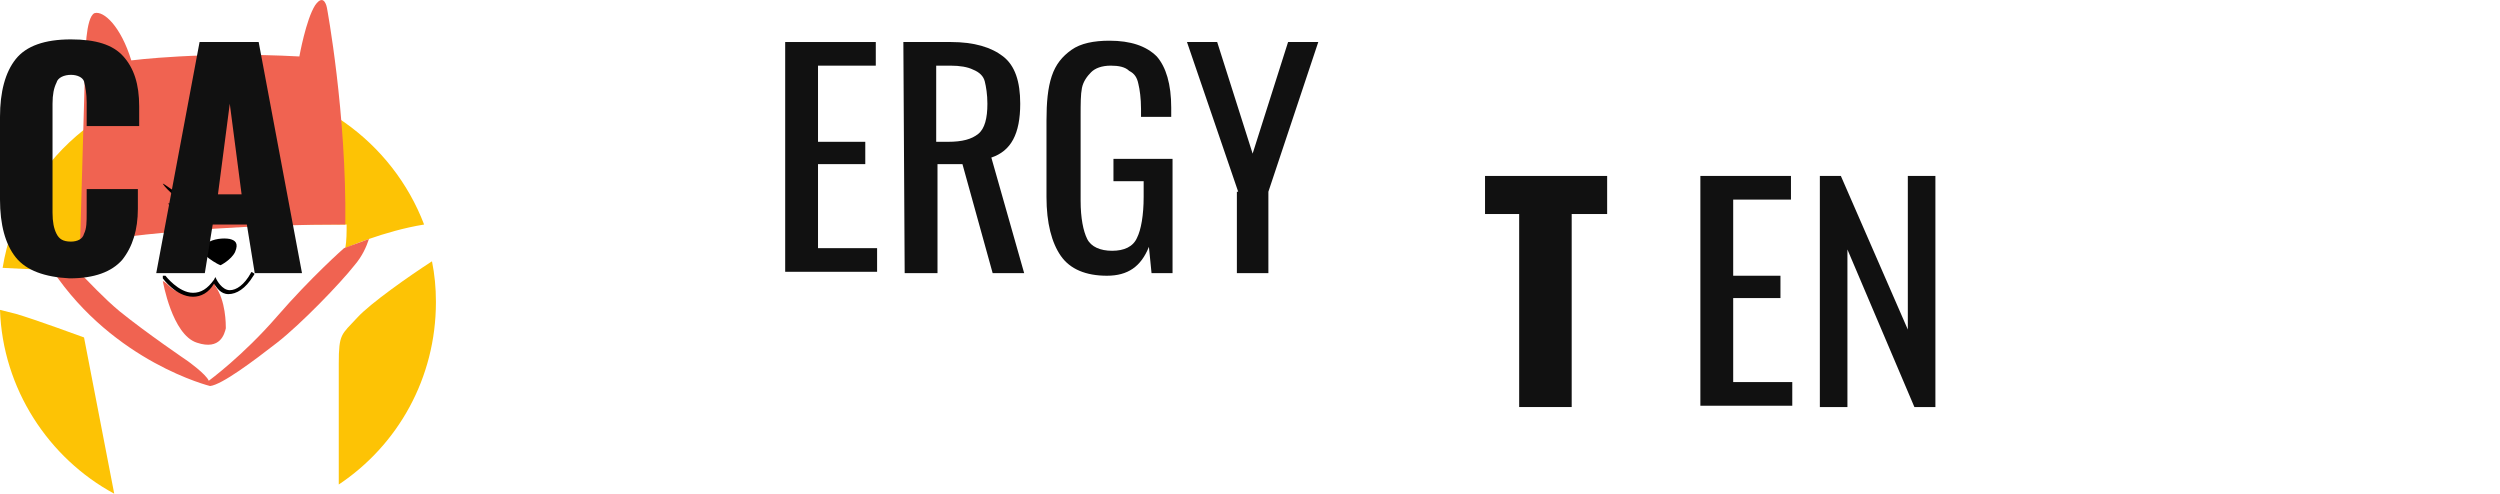<svg xmlns="http://www.w3.org/2000/svg" viewBox="0 0 190.4 37.6"><style type="text/css">.st0{fill:#FDC305;} .st1{fill:#F06351;} .st2{fill:#111111;}
</style><path class="st0" d="m6.1 20.7 0.1-2.3c6.7-0.9 13.4-1.4 20.2-1.3 0 0.6 0 1.2-0.1 1.8 0 0 2.9-1.3 6-1.8-2.4-6.3-8.5-10.8-15.6-10.8-8.3 0-15.2 6.1-16.5 14.1 2.2 0.1 5.9 0.3 5.9 0.3z"/><path class="st0" d="m27.2 24.2c-1.2 1.3-1.4 1.2-1.4 3.5v9.2c4.5-3 7.4-8.1 7.4-13.9 0-1.1-0.1-2.1-0.3-3.1-1.7 1.1-4.7 3.2-5.7 4.3z"/><path class="st0" d="m6.4 25.7s-3.8-1.4-5.2-1.8l-1.2-0.3c0.2 6 3.7 11.3 8.7 14l-2.3-11.9z"/><path class="st1" d="M26.3 17.1c0.1-8.5-1.4-16.5-1.4-16.5S24.7-0.6 24 0.4c-0.7 1.1-1.2 3.9-1.2 3.9C15.4 3.9 10 4.6 10 4.6 9.2 2 7.9 0.8 7.2 1 6.5 1.3 6.5 4.4 6.5 4.4L6.1 18.5C12.8 17.5 19.6 17.1 26.3 17.1z"/><path d="m12.4 14c0-0.1 1 0.7 1.4 0.9s0.6 0.4 0.6 0.6-0.3 0.3-0.6 0.3-0.9-0.1-1-0.3h1.2c0.1 0.1-1.3-1-1.6-1.5z"/><path d="m19.9 14.1s-1 1.3-1.1 1.3c0 0.1-0.2 0.3 0.2 0.3s1.1-0.2 1.2-0.3 0.1-0.2-0.1-0.2-0.7 0-1 0.1l0.8-1.2s0.1-0.1 0 0z"/><path d="m16.8 20.2s0.8-0.4 1.1-1c0.3-0.7 0-0.9-0.4-1-0.5-0.1-1.3 0-1.7 0.3-0.4 0.4-0.3 0.7-0.1 1 0.2 0.2 0.8 0.6 1.1 0.7z"/><path class="st1" d="m16.3 21.5s-0.2 0.4-0.5 0.6c-0.2 0.2-0.6 0.4-1 0.4-0.6 0-1.1-0.2-1.5-0.4-0.2-0.1-0.4-0.3-0.5-0.4-0.2-0.2-0.4-0.3-0.4-0.3s0.7 4.1 2.6 4.7c1.8 0.6 2.1-0.7 2.2-1.1 0-0.3 0-2.1-0.8-3.2 0.1-0.4 0-0.2-0.1-0.3z"/><path d="m14.7 22.6c-1.3 0-2.3-1.4-2.3-1.4v-0.2h0.2s1 1.3 2.1 1.3c0.6 0 1.1-0.3 1.6-1l0.1-0.2 0.1 0.2s0.4 0.8 1 0.8c0.5 0 1.1-0.4 1.6-1.3 0-0.1 0.1-0.1 0.2 0 0.1 0 0.1 0.1 0 0.2-0.6 1-1.3 1.4-1.9 1.4s-0.9-0.5-1.1-0.8c-0.4 0.7-1 1-1.6 1z"/><path class="st1" d="m26.2 18.9s-2.5 2.2-5.1 5.2-5.2 4.9-5.2 4.9c-0.2-0.5-1.6-1.5-1.6-1.5s-3.1-2.1-5.2-3.8c-1.2-1-2.3-2.2-3.1-3-0.3 0-1.1-0.1-2-0.1 4.7 7 12 8.8 12 8.8 0.9-0.1 3.3-1.9 5.1-3.3s4.8-4.5 5.9-5.9c0.6-0.7 0.9-1.4 1.1-2-1.1 0.4-1.9 0.7-1.9 0.7z"/><path class="st2" d="m1.2 19.6c-0.8-1-1.2-2.5-1.2-4.4v-6.3c0-1.9 0.4-3.4 1.2-4.4s2.2-1.5 4.2-1.5c1.9 0 3.2 0.4 4 1.3s1.2 2.1 1.2 3.8v1.5h-4v-1.8c0-0.7-0.1-1.2-0.2-1.6-0.1-0.3-0.5-0.5-1-0.5s-1 0.2-1.1 0.6c-0.2 0.4-0.3 0.9-0.3 1.6v8.3c0 0.7 0.1 1.2 0.3 1.6s0.5 0.6 1.1 0.6c0.5 0 0.9-0.2 1-0.6 0.2-0.4 0.2-0.9 0.2-1.6v-1.8h3.9v1.5c0 1.6-0.4 2.9-1.2 3.9-0.8 0.9-2.1 1.4-4 1.4-1.9-0.1-3.3-0.6-4.1-1.6z"/><path class="st2" d="m15.2 3.2h4.5l3.3 17.6h-3.6l-0.6-3.7h-2.6l-0.6 3.7h-3.7l3.3-17.6zm3.2 11.6-0.9-6.9-0.9 6.9h1.8z"/><path class="st2" d="M115.8 16.3h-2.7V13.4h9.3v2.9h-2.7v14.7h-4V16.3H115.8z"/><path class="st2" d="M129.5 13.4h6.9V15.2H132v5.8h3.6v1.7H132v6.4h4.5v1.8h-7V13.4z"/><path class="st2" d="M138.5 13.4h1.7l5.1 11.7V13.4h2.1v17.6h-1.6l-5.1-12v12h-2.1V13.4H138.5z"/><path class="st2" d="m59.8 3.2h6.9v1.8h-4.4v5.8h3.6v1.7h-3.6v6.4h4.5v1.8h-7v-17.5z"/><path class="st2" d="m68.8 3.2h3.6c1.8 0 3.1 0.4 4 1.1s1.3 1.9 1.3 3.6c0 2.3-0.7 3.6-2.2 4.1l2.5 8.8h-2.4l-2.3-8.3h-1.9v8.3h-2.5l-0.1-17.6zm3.4 7.6c1.1 0 1.8-0.2 2.3-0.6s0.7-1.2 0.7-2.3c0-0.7-0.1-1.3-0.2-1.7s-0.4-0.7-0.9-0.9c-0.4-0.2-1-0.3-1.7-0.3h-1.1v5.8h0.9z"/><path class="st2" d="m80.8 19.5c-0.7-1-1.1-2.5-1.1-4.5v-5.8c0-1.4 0.1-2.5 0.4-3.4s0.8-1.5 1.5-2 1.7-0.7 2.9-0.7c1.6 0 2.8 0.4 3.6 1.2 0.7 0.8 1.1 2.1 1.1 3.9v0.7h-2.3v-0.6c0-0.8-0.1-1.5-0.2-1.9-0.1-0.5-0.3-0.8-0.7-1-0.3-0.3-0.8-0.4-1.4-0.4-0.7 0-1.2 0.2-1.5 0.5s-0.6 0.7-0.7 1.2-0.1 1.2-0.1 2.1v6.5c0 1.3 0.2 2.3 0.5 2.9s1 0.9 1.9 0.9 1.6-0.3 1.9-1c0.3-0.6 0.5-1.7 0.5-3.1v-1.2h-2.3v-1.7h4.5v8.7h-1.6l-0.2-2c-0.6 1.5-1.6 2.2-3.2 2.2s-2.8-0.5-3.5-1.5z"/><path class="st2" d="m94.3 14.6-3.9-11.4h2.3l2.7 8.5 2.7-8.5h2.3l-3.8 11.4v6.2h-2.4v-6.2h0.1z"/></svg>
